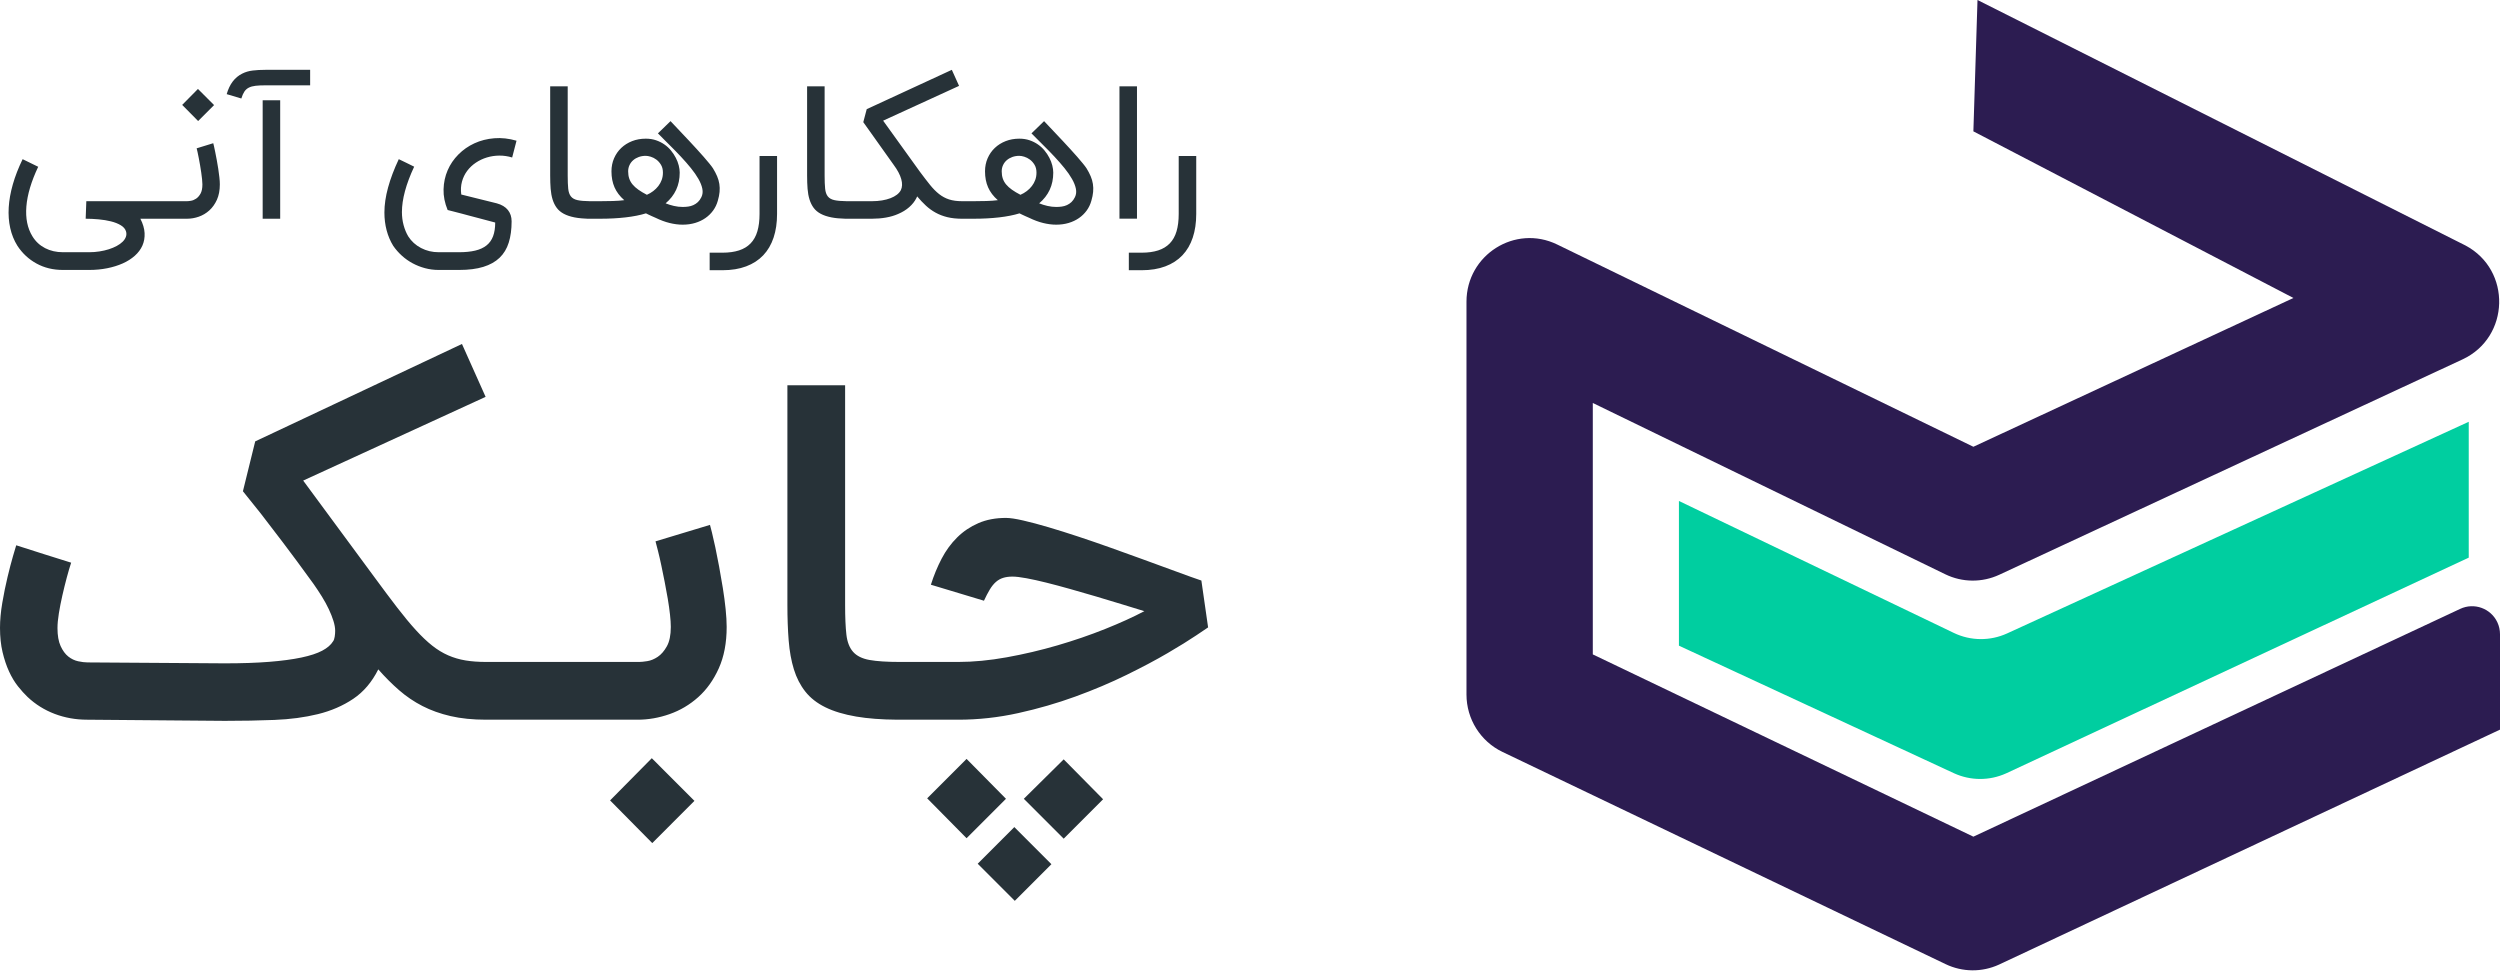<?xml version="1.0" encoding="UTF-8"?>
<svg width="358px" height="139px" viewBox="0 0 358 139" version="1.1" xmlns="http://www.w3.org/2000/svg" xmlns:xlink="http://www.w3.org/1999/xlink">
    <!-- Generator: Sketch 50.2 (55047) - http://www.bohemiancoding.com/sketch -->
    <title>ChabokCoText</title>
    <desc>Created with Sketch.</desc>
    <defs></defs>
    <g id="Page-1" stroke="none" stroke-width="1" fill="none" fill-rule="evenodd">
        <g id="ChabokCoText" fill-rule="nonzero">
            <g id="Group-14" transform="translate(210, 0)">
                <path d="M72.588,18.809 L73.178,0 L143.053,35.151 C149.684,38.665 149.435,48.303 142.632,51.466 L76.297,82.304 C73.841,83.446 71.006,83.422 68.57,82.238 L18.089,57.706 L18.089,93.711 L72.588,119.811 L142.305,87.188 C144.306,86.252 146.687,87.115 147.623,89.116 C147.871,89.647 148,90.226 148,90.811 L148,104.483 L76.251,138.133 C73.821,139.246 71.027,139.223 68.617,138.068 L5.158,107.677 C2.007,106.168 0,102.97 0,99.459 L0,43.204 C0,36.493 6.972,32.09 12.978,35.008 L72.589,63.977 L118.421,42.67 L72.588,18.809 Z" id="Path-12" fill="#2C1C51"></path>
                <path d="M77.308,94.163 L69.862,94.142 L73.59,92.46 L77.308,94.163 Z M143.524,60.399 L143.524,79.854 L77.262,110.752 C74.892,111.821 72.18,111.813 69.816,110.731 L30.422,92.46 L30.422,71.738 L69.783,90.633 C72.195,91.791 74.997,91.815 77.429,90.7 L143.524,60.399 Z" id="Path-12-Copy" fill="#00CEA0"></path>
            </g>
            <path d="M161.648,38.696 L161.648,36.185 L163.48,36.185 C164.392,36.185 165.182,36.076 165.85,35.859 C166.519,35.642 167.072,35.308 167.51,34.856 C167.948,34.404 168.271,33.829 168.479,33.129 C168.687,32.429 168.791,31.597 168.791,30.632 L168.791,22.342 L171.301,22.342 L171.301,30.632 C171.301,31.898 171.135,33.029 170.803,34.026 C170.471,35.022 169.977,35.866 169.322,36.557 C168.667,37.247 167.851,37.777 166.873,38.144 C165.895,38.512 164.764,38.696 163.48,38.696 L161.648,38.696 Z M162.816,31.309 L160.307,31.309 L160.307,12.365 L162.816,12.365 L162.816,31.309 Z M146.127,27.895 C146.455,27.753 146.758,27.576 147.037,27.363 C147.316,27.151 147.559,26.91 147.767,26.639 C147.975,26.369 148.137,26.075 148.252,25.756 C148.367,25.437 148.424,25.092 148.424,24.72 C148.424,24.277 148.331,23.903 148.145,23.597 C147.959,23.292 147.738,23.044 147.482,22.853 C147.225,22.663 146.957,22.526 146.678,22.441 C146.399,22.357 146.163,22.315 145.968,22.315 C145.605,22.315 145.271,22.371 144.966,22.481 C144.66,22.592 144.395,22.745 144.169,22.94 C143.943,23.134 143.766,23.369 143.638,23.644 C143.509,23.918 143.445,24.215 143.445,24.534 C143.445,24.915 143.496,25.258 143.598,25.563 C143.7,25.869 143.859,26.152 144.076,26.414 C144.293,26.675 144.569,26.925 144.906,27.164 C145.242,27.403 145.649,27.647 146.127,27.895 Z M149.513,17.347 C150.487,18.365 151.385,19.317 152.208,20.203 C152.562,20.584 152.916,20.967 153.27,21.352 C153.624,21.737 153.954,22.105 154.259,22.455 C154.565,22.804 154.835,23.123 155.069,23.411 C155.304,23.699 155.479,23.931 155.594,24.109 C155.833,24.498 156.03,24.875 156.185,25.238 C156.34,25.601 156.446,25.969 156.503,26.34 C156.561,26.712 156.572,27.093 156.536,27.483 C156.501,27.873 156.417,28.293 156.284,28.745 C156.143,29.259 155.919,29.726 155.614,30.147 C155.308,30.567 154.939,30.928 154.505,31.229 C154.071,31.53 153.58,31.763 153.031,31.927 C152.483,32.091 151.889,32.173 151.252,32.173 C150.65,32.173 150.026,32.093 149.38,31.933 C148.734,31.774 148.066,31.526 147.375,31.19 C147.181,31.11 146.999,31.03 146.831,30.95 C146.68,30.88 146.528,30.809 146.373,30.738 C146.218,30.667 146.092,30.605 145.994,30.552 C145.162,30.809 144.189,31.001 143.074,31.13 C141.958,31.258 140.754,31.322 139.462,31.322 L137.51,31.322 L137.51,28.811 L139.462,28.811 C140.038,28.811 140.633,28.803 141.248,28.785 C141.863,28.767 142.41,28.727 142.888,28.665 C142.25,28.107 141.786,27.494 141.494,26.825 C141.201,26.157 141.055,25.393 141.055,24.534 C141.055,23.861 141.179,23.238 141.427,22.667 C141.675,22.096 142.018,21.602 142.456,21.186 C142.894,20.77 143.412,20.444 144.01,20.209 C144.607,19.975 145.26,19.857 145.968,19.857 C146.499,19.857 146.986,19.933 147.428,20.083 C147.871,20.234 148.274,20.435 148.637,20.688 C149,20.94 149.316,21.232 149.586,21.565 C149.856,21.897 150.084,22.242 150.27,22.601 C150.456,22.959 150.595,23.323 150.688,23.69 C150.781,24.058 150.827,24.401 150.827,24.72 C150.827,25.632 150.657,26.453 150.316,27.184 C149.975,27.915 149.473,28.559 148.809,29.117 C149.181,29.268 149.577,29.392 149.998,29.489 C150.418,29.586 150.836,29.635 151.252,29.635 C151.518,29.635 151.781,29.617 152.042,29.582 C152.303,29.547 152.551,29.476 152.786,29.369 C153.02,29.263 153.235,29.119 153.43,28.938 C153.624,28.756 153.793,28.519 153.934,28.227 C154.111,27.864 154.155,27.463 154.067,27.025 C153.978,26.586 153.793,26.119 153.509,25.623 C153.226,25.127 152.868,24.611 152.434,24.075 C152,23.54 151.522,22.993 151,22.435 C150.478,21.877 149.933,21.319 149.367,20.761 C148.8,20.203 148.247,19.649 147.707,19.1 L149.513,17.347 Z M101.623,38.696 L101.623,36.185 L103.455,36.185 C104.366,36.185 105.156,36.076 105.825,35.859 C106.493,35.642 107.046,35.308 107.484,34.856 C107.923,34.404 108.246,33.829 108.454,33.129 C108.662,32.429 108.766,31.597 108.766,30.632 L108.766,22.342 L111.275,22.342 L111.275,30.632 C111.275,31.898 111.109,33.029 110.777,34.026 C110.445,35.022 109.952,35.866 109.297,36.557 C108.642,37.247 107.825,37.777 106.847,38.144 C105.869,38.512 104.738,38.696 103.455,38.696 L101.623,38.696 Z M92.634,27.895 C92.962,27.753 93.265,27.576 93.543,27.363 C93.822,27.151 94.066,26.91 94.274,26.639 C94.482,26.369 94.643,26.075 94.758,25.756 C94.873,25.437 94.931,25.092 94.931,24.72 C94.931,24.277 94.838,23.903 94.652,23.597 C94.466,23.292 94.245,23.044 93.988,22.853 C93.732,22.663 93.464,22.526 93.185,22.441 C92.906,22.357 92.669,22.315 92.475,22.315 C92.112,22.315 91.778,22.371 91.472,22.481 C91.167,22.592 90.901,22.745 90.676,22.94 C90.45,23.134 90.273,23.369 90.145,23.644 C90.016,23.918 89.952,24.215 89.952,24.534 C89.952,24.915 90.003,25.258 90.105,25.563 C90.207,25.869 90.366,26.152 90.583,26.414 C90.8,26.675 91.076,26.925 91.413,27.164 C91.749,27.403 92.156,27.647 92.634,27.895 Z M96.02,17.347 C96.993,18.365 97.892,19.317 98.715,20.203 C99.069,20.584 99.423,20.967 99.777,21.352 C100.131,21.737 100.461,22.105 100.766,22.455 C101.072,22.804 101.342,23.123 101.576,23.411 C101.811,23.699 101.985,23.931 102.101,24.109 C102.34,24.498 102.536,24.875 102.691,25.238 C102.846,25.601 102.952,25.969 103.01,26.34 C103.068,26.712 103.079,27.093 103.043,27.483 C103.008,27.873 102.924,28.293 102.791,28.745 C102.649,29.259 102.426,29.726 102.12,30.147 C101.815,30.567 101.446,30.928 101.012,31.229 C100.578,31.53 100.087,31.763 99.538,31.927 C98.989,32.091 98.396,32.173 97.759,32.173 C97.157,32.173 96.533,32.093 95.887,31.933 C95.241,31.774 94.572,31.526 93.882,31.19 C93.687,31.11 93.506,31.03 93.338,30.95 C93.187,30.88 93.035,30.809 92.88,30.738 C92.725,30.667 92.599,30.605 92.501,30.552 C91.669,30.809 90.696,31.001 89.58,31.13 C88.465,31.258 87.261,31.322 85.969,31.322 L84.017,31.322 L84.017,28.811 L85.969,28.811 C86.544,28.811 87.14,28.803 87.755,28.785 C88.37,28.767 88.916,28.727 89.394,28.665 C88.757,28.107 88.292,27.494 88,26.825 C87.708,26.157 87.562,25.393 87.562,24.534 C87.562,23.861 87.686,23.238 87.934,22.667 C88.182,22.096 88.525,21.602 88.963,21.186 C89.401,20.77 89.919,20.444 90.516,20.209 C91.114,19.975 91.767,19.857 92.475,19.857 C93.006,19.857 93.493,19.933 93.935,20.083 C94.378,20.234 94.78,20.435 95.143,20.688 C95.506,20.94 95.823,21.232 96.093,21.565 C96.363,21.897 96.591,22.242 96.776,22.601 C96.962,22.959 97.102,23.323 97.195,23.69 C97.288,24.058 97.334,24.401 97.334,24.72 C97.334,25.632 97.164,26.453 96.823,27.184 C96.482,27.915 95.98,28.559 95.316,29.117 C95.688,29.268 96.084,29.392 96.504,29.489 C96.925,29.586 97.343,29.635 97.759,29.635 C98.024,29.635 98.288,29.617 98.549,29.582 C98.81,29.547 99.058,29.476 99.292,29.369 C99.527,29.263 99.742,29.119 99.936,28.938 C100.131,28.756 100.299,28.519 100.441,28.227 C100.618,27.864 100.662,27.463 100.574,27.025 C100.485,26.586 100.299,26.119 100.016,25.623 C99.733,25.127 99.374,24.611 98.941,24.075 C98.507,23.54 98.029,22.993 97.507,22.435 C96.984,21.877 96.44,21.319 95.874,20.761 C95.307,20.203 94.754,19.649 94.214,19.1 L96.02,17.347 Z M65.748,36.118 C66.633,36.118 67.401,36.041 68.052,35.886 C68.702,35.731 69.24,35.485 69.665,35.148 C70.09,34.812 70.404,34.373 70.607,33.833 C70.811,33.293 70.913,32.638 70.913,31.867 C70.063,31.646 69.231,31.424 68.417,31.203 C68.071,31.114 67.709,31.019 67.328,30.917 C66.947,30.815 66.569,30.713 66.193,30.612 C65.817,30.51 65.449,30.415 65.091,30.326 C64.732,30.237 64.403,30.153 64.102,30.074 C63.686,29.064 63.491,28.074 63.517,27.104 C63.544,26.135 63.739,25.229 64.102,24.388 C64.465,23.546 64.978,22.791 65.642,22.123 C66.306,21.454 67.071,20.92 67.939,20.522 C68.806,20.123 69.753,19.882 70.78,19.798 C71.807,19.714 72.869,19.831 73.966,20.15 L73.342,22.554 C72.741,22.368 72.13,22.278 71.51,22.282 C70.891,22.286 70.295,22.375 69.724,22.548 C69.154,22.72 68.625,22.971 68.138,23.298 C67.651,23.626 67.237,24.018 66.896,24.474 C66.556,24.93 66.308,25.444 66.153,26.015 C65.998,26.586 65.965,27.2 66.053,27.855 L71.138,29.117 C71.847,29.312 72.378,29.631 72.732,30.074 C73.086,30.516 73.263,31.057 73.263,31.694 C73.263,32.855 73.126,33.871 72.851,34.743 C72.577,35.616 72.139,36.34 71.537,36.915 C70.935,37.491 70.158,37.925 69.207,38.217 C68.255,38.51 67.102,38.656 65.748,38.656 L62.814,38.656 C62.141,38.656 61.49,38.572 60.862,38.403 C60.234,38.235 59.641,38 59.083,37.699 C58.525,37.398 58.012,37.035 57.543,36.61 C57.074,36.185 56.662,35.715 56.308,35.202 C55.892,34.528 55.578,33.789 55.365,32.983 C55.153,32.177 55.047,31.327 55.047,30.432 C55.047,29.325 55.221,28.132 55.571,26.852 C55.921,25.572 56.432,24.219 57.105,22.793 C57.503,22.979 57.875,23.159 58.22,23.331 C58.565,23.504 58.928,23.684 59.309,23.869 C58.14,26.367 57.556,28.533 57.556,30.366 C57.556,31.021 57.636,31.646 57.795,32.239 C57.954,32.832 58.176,33.368 58.459,33.846 C58.91,34.555 59.521,35.111 60.291,35.514 C61.061,35.917 61.902,36.118 62.814,36.118 L65.748,36.118 Z M40.123,31.322 L37.614,31.322 L37.614,14.357 L40.123,14.357 L40.123,31.322 Z M44.412,12.219 L37.999,12.219 C37.441,12.219 36.972,12.241 36.592,12.285 C36.211,12.329 35.89,12.418 35.629,12.551 C35.368,12.684 35.155,12.874 34.992,13.122 C34.828,13.37 34.684,13.698 34.56,14.105 L32.462,13.481 C32.87,12.055 33.609,11.076 34.68,10.545 C35.131,10.314 35.631,10.166 36.18,10.1 C36.729,10.033 37.335,10 37.999,10 L44.412,10 L44.412,12.219 Z M30.537,20.508 C30.555,20.562 30.59,20.703 30.643,20.934 C30.697,21.164 30.756,21.449 30.823,21.79 C30.889,22.131 30.962,22.508 31.042,22.92 C31.121,23.331 31.192,23.748 31.254,24.168 C31.316,24.589 31.369,24.994 31.414,25.384 C31.458,25.774 31.48,26.115 31.48,26.407 C31.48,27.257 31.34,27.99 31.062,28.606 C30.783,29.221 30.42,29.73 29.973,30.133 C29.526,30.536 29.024,30.835 28.466,31.03 C27.908,31.225 27.346,31.322 26.78,31.322 L23.394,31.322 L23.394,28.811 L26.78,28.811 C26.913,28.811 27.101,28.792 27.344,28.752 C27.588,28.712 27.831,28.612 28.074,28.453 C28.318,28.293 28.53,28.054 28.712,27.735 C28.893,27.417 28.984,26.974 28.984,26.407 C28.984,26.212 28.968,25.966 28.937,25.67 C28.906,25.373 28.867,25.054 28.818,24.713 C28.769,24.372 28.714,24.022 28.652,23.664 C28.59,23.305 28.528,22.966 28.466,22.647 C28.404,22.328 28.347,22.045 28.293,21.797 C28.24,21.549 28.196,21.363 28.161,21.239 L30.537,20.508 Z M71.364,94.791 L82.484,94.791 L91.545,94.791 C91.811,94.791 92.193,94.752 92.69,94.675 C93.188,94.597 93.686,94.393 94.184,94.061 C94.682,93.728 95.119,93.225 95.495,92.549 C95.871,91.874 96.059,90.95 96.059,89.776 C96.059,89.289 96.021,88.697 95.943,87.999 C95.866,87.302 95.761,86.555 95.628,85.757 C95.495,84.96 95.346,84.147 95.18,83.316 C95.014,82.486 94.853,81.7 94.699,80.958 C94.544,80.217 94.389,79.541 94.234,78.932 C94.079,78.323 93.957,77.853 93.869,77.521 L101.669,75.163 C101.713,75.318 101.807,75.683 101.951,76.259 C102.095,76.834 102.255,77.537 102.432,78.368 C102.609,79.198 102.792,80.122 102.98,81.141 C103.168,82.159 103.345,83.184 103.511,84.213 C103.677,85.243 103.81,86.245 103.91,87.219 C104.009,88.193 104.059,89.045 104.059,89.776 C104.059,92.057 103.683,94.033 102.93,95.705 C102.178,97.376 101.193,98.755 99.976,99.84 C98.759,100.924 97.393,101.733 95.877,102.264 C94.361,102.795 92.84,103.061 91.313,103.061 L82.484,103.061 L71.364,103.061 L69.605,103.061 C67.702,103.061 66.009,102.89 64.526,102.546 C63.044,102.203 61.7,101.722 60.494,101.102 C59.288,100.482 58.176,99.729 57.158,98.843 C56.14,97.957 55.144,96.961 54.17,95.854 C53.263,97.67 52.068,99.076 50.586,100.072 C49.103,101.068 47.416,101.799 45.524,102.264 C43.632,102.729 41.557,103.006 39.3,103.094 C37.043,103.183 34.675,103.227 32.197,103.227 L12.48,103.061 C10.843,103.061 9.294,102.784 7.833,102.231 C6.373,101.677 5.078,100.869 3.95,99.806 C3.507,99.386 3.048,98.876 2.572,98.279 C2.097,97.681 1.671,96.972 1.295,96.153 C0.918,95.334 0.609,94.409 0.365,93.38 C0.122,92.35 0,91.193 0,89.909 C0,88.802 0.111,87.601 0.332,86.305 C0.553,85.01 0.802,83.787 1.079,82.636 C1.355,81.484 1.615,80.488 1.859,79.646 C2.102,78.805 2.257,78.285 2.323,78.085 L6.273,79.347 L10.19,80.576 C9.991,81.174 9.781,81.888 9.559,82.719 C9.338,83.549 9.128,84.401 8.929,85.276 C8.73,86.15 8.564,86.997 8.431,87.817 C8.298,88.636 8.232,89.344 8.232,89.942 C8.232,91.005 8.381,91.863 8.68,92.516 C8.979,93.169 9.344,93.668 9.775,94.011 C10.207,94.354 10.677,94.581 11.186,94.692 C11.695,94.802 12.149,94.858 12.547,94.858 L32.197,94.991 C34.642,94.991 36.75,94.919 38.553,94.775 C40.357,94.631 41.889,94.426 43.15,94.16 C44.412,93.895 45.408,93.568 46.138,93.18 C46.868,92.793 47.388,92.345 47.698,91.835 C47.808,91.691 47.886,91.459 47.93,91.171 C47.974,90.883 47.997,90.606 47.997,90.341 C47.997,89.92 47.914,89.444 47.748,88.913 C47.582,88.381 47.36,87.822 47.084,87.235 C46.807,86.649 46.481,86.051 46.105,85.442 C45.728,84.833 45.33,84.23 44.91,83.632 C43.228,81.307 41.756,79.314 40.495,77.654 C39.234,75.993 38.183,74.62 37.342,73.535 C36.346,72.273 35.494,71.21 34.786,70.347 L36.545,63.206 L66.153,49.257 L69.539,56.829 L43.416,68.819 L53.606,82.636 C54.823,84.296 55.913,85.752 56.876,87.003 C57.838,88.254 58.729,89.328 59.548,90.225 C60.366,91.121 61.146,91.863 61.888,92.45 C62.629,93.037 63.392,93.501 64.178,93.845 C64.964,94.188 65.793,94.431 66.667,94.575 C67.541,94.719 68.521,94.791 69.605,94.791 L71.364,94.791 Z M128.464,103.06 C126.21,103.043 124.26,102.894 122.614,102.613 C120.865,102.314 119.394,101.871 118.199,101.284 C117.004,100.698 116.047,99.95 115.328,99.042 C114.609,98.135 114.061,97.072 113.685,95.854 C113.309,94.636 113.06,93.258 112.938,91.719 C112.816,90.18 112.755,88.481 112.755,86.621 L112.755,55.169 L121.02,55.169 L121.02,86.621 C121.02,88.392 121.081,89.809 121.203,90.872 C121.325,91.935 121.645,92.76 122.165,93.346 C122.686,93.933 123.471,94.321 124.522,94.509 C125.573,94.697 127.028,94.791 128.887,94.791 L137.218,94.791 C139.387,94.791 141.699,94.57 144.156,94.127 C146.612,93.684 149.035,93.114 151.425,92.417 C153.815,91.719 156.088,90.939 158.246,90.075 C160.403,89.212 162.279,88.359 163.872,87.518 C162.854,87.208 161.753,86.87 160.569,86.505 C159.385,86.139 158.174,85.774 156.935,85.409 C155.696,85.043 154.467,84.689 153.25,84.346 C152.033,84.003 150.894,83.698 149.832,83.433 C148.769,83.167 147.818,82.957 146.977,82.802 C146.136,82.647 145.472,82.569 144.985,82.569 C144.476,82.569 144.028,82.63 143.641,82.752 C143.254,82.874 142.905,83.073 142.596,83.35 C142.286,83.626 141.998,83.986 141.733,84.429 C141.467,84.872 141.19,85.403 140.903,86.023 L133.302,83.732 C133.722,82.403 134.237,81.158 134.845,79.995 C135.454,78.833 136.195,77.82 137.069,76.956 C137.943,76.093 138.955,75.412 140.106,74.914 C141.257,74.415 142.573,74.166 144.056,74.166 C144.631,74.166 145.45,74.288 146.512,74.532 C147.574,74.775 148.78,75.096 150.13,75.495 C151.48,75.893 152.924,76.347 154.462,76.857 C156,77.366 157.543,77.897 159.092,78.451 C160.641,79.004 162.146,79.547 163.606,80.078 C165.067,80.61 166.384,81.091 167.556,81.523 C168.729,81.955 169.714,82.314 170.511,82.602 C171.307,82.89 171.816,83.067 172.037,83.134 L173,89.843 C172.867,89.931 172.292,90.319 171.274,91.005 C170.256,91.691 168.906,92.527 167.224,93.513 C165.543,94.498 163.573,95.544 161.316,96.651 C159.059,97.758 156.625,98.788 154.014,99.74 C151.403,100.692 148.67,101.484 145.815,102.115 C142.961,102.746 140.095,103.061 137.218,103.061 L128.464,103.061 L128.464,103.06 Z M120.967,31.318 C120.239,31.299 119.604,31.237 119.062,31.13 C118.456,31.01 117.942,30.837 117.522,30.612 C117.101,30.386 116.765,30.102 116.513,29.761 C116.261,29.42 116.064,29.022 115.922,28.566 C115.78,28.11 115.687,27.598 115.643,27.031 C115.599,26.464 115.577,25.836 115.577,25.145 L115.577,12.365 L118.086,12.365 L118.086,25.145 C118.086,25.915 118.11,26.54 118.159,27.018 C118.208,27.496 118.336,27.866 118.544,28.127 C118.752,28.389 119.066,28.566 119.487,28.659 C119.907,28.752 120.489,28.803 121.233,28.811 L124.871,28.811 C125.384,28.811 125.864,28.774 126.311,28.699 C126.758,28.623 127.161,28.517 127.519,28.38 C127.878,28.242 128.183,28.076 128.436,27.882 C128.688,27.687 128.876,27.47 129,27.231 C129.212,26.797 129.232,26.27 129.06,25.65 C128.887,25.03 128.522,24.343 127.964,23.591 C127.176,22.483 126.508,21.545 125.959,20.774 C125.411,20.004 124.964,19.375 124.618,18.888 C124.211,18.321 123.879,17.856 123.623,17.493 L124.114,15.633 L136.302,10 L137.338,12.298 L126.464,17.28 L131.735,24.6 C132.275,25.326 132.757,25.953 133.182,26.48 C133.607,27.007 134.038,27.443 134.477,27.789 C134.915,28.134 135.393,28.391 135.911,28.559 C136.428,28.727 137.046,28.811 137.763,28.811 L137.962,28.811 L137.962,31.322 L137.763,31.322 C136.975,31.322 136.273,31.247 135.658,31.097 C135.043,30.946 134.483,30.731 133.979,30.452 C133.474,30.173 133.01,29.837 132.585,29.443 C132.16,29.048 131.744,28.608 131.337,28.121 C131.319,28.165 131.301,28.205 131.284,28.24 C131.266,28.276 131.248,28.316 131.23,28.36 C130.983,28.847 130.635,29.285 130.188,29.675 C129.741,30.065 129.212,30.388 128.602,30.645 C128.079,30.875 127.5,31.046 126.862,31.156 C126.225,31.267 125.561,31.322 124.871,31.322 L120.967,31.322 L120.967,31.318 Z M26.089,15.022 L28.347,12.737 L30.657,15.048 L28.373,17.333 L26.089,15.022 Z M84.442,31.322 C83.601,31.313 82.878,31.249 82.271,31.13 C81.665,31.01 81.152,30.837 80.731,30.612 C80.311,30.386 79.974,30.102 79.722,29.761 C79.47,29.42 79.273,29.022 79.131,28.566 C78.99,28.11 78.897,27.598 78.852,27.031 C78.808,26.464 78.786,25.836 78.786,25.145 L78.786,12.365 L81.295,12.365 L81.295,25.145 C81.295,25.915 81.32,26.54 81.368,27.018 C81.417,27.496 81.545,27.866 81.753,28.127 C81.961,28.389 82.276,28.566 82.696,28.659 C83.117,28.752 83.699,28.803 84.442,28.811 L84.442,31.322 Z M20.101,31.322 C20.473,32.049 20.675,32.735 20.706,33.382 C20.737,34.028 20.633,34.621 20.394,35.162 C20.155,35.702 19.792,36.189 19.305,36.623 C18.818,37.057 18.243,37.422 17.579,37.719 C16.915,38.016 16.176,38.246 15.362,38.41 C14.547,38.574 13.689,38.656 12.786,38.656 L9.002,38.656 C7.603,38.656 6.346,38.35 5.231,37.739 C4.116,37.128 3.204,36.282 2.496,35.202 C2.018,34.44 1.675,33.596 1.467,32.671 C1.259,31.745 1.186,30.758 1.248,29.708 C1.31,28.659 1.507,27.554 1.839,26.394 C2.171,25.233 2.638,24.033 3.24,22.793 L5.47,23.883 C4.479,25.973 3.915,27.866 3.777,29.562 C3.64,31.258 3.93,32.686 4.647,33.846 C5.098,34.582 5.702,35.144 6.459,35.534 C7.216,35.923 8.064,36.118 9.002,36.118 L12.786,36.118 C13.281,36.118 13.768,36.081 14.246,36.005 C14.724,35.93 15.171,35.826 15.587,35.693 C16.003,35.56 16.379,35.403 16.716,35.221 C17.052,35.04 17.333,34.838 17.559,34.617 C17.785,34.396 17.942,34.159 18.03,33.906 C18.119,33.654 18.123,33.395 18.044,33.129 C17.937,32.784 17.689,32.494 17.3,32.259 C16.911,32.024 16.441,31.838 15.893,31.701 C15.344,31.564 14.751,31.466 14.114,31.409 C13.476,31.351 12.861,31.322 12.268,31.322 L12.361,28.811 L23.806,28.811 L23.806,31.322 L20.101,31.322 Z M132.771,114.32 L138.413,108.674 L144.056,114.387 L138.413,120.033 L132.771,114.32 Z M146.612,114.387 L152.321,108.74 L157.964,114.453 L152.321,120.099 L146.612,114.387 Z M140.007,123.686 L145.251,118.438 L150.562,123.752 L145.317,129 L140.007,123.686 Z M87.363,114.619 L93.338,108.574 L99.445,114.685 L93.404,120.73 L87.363,114.619 Z" id="Combined-Shape" fill="#273238"></path>
        </g>
    </g>
</svg>
